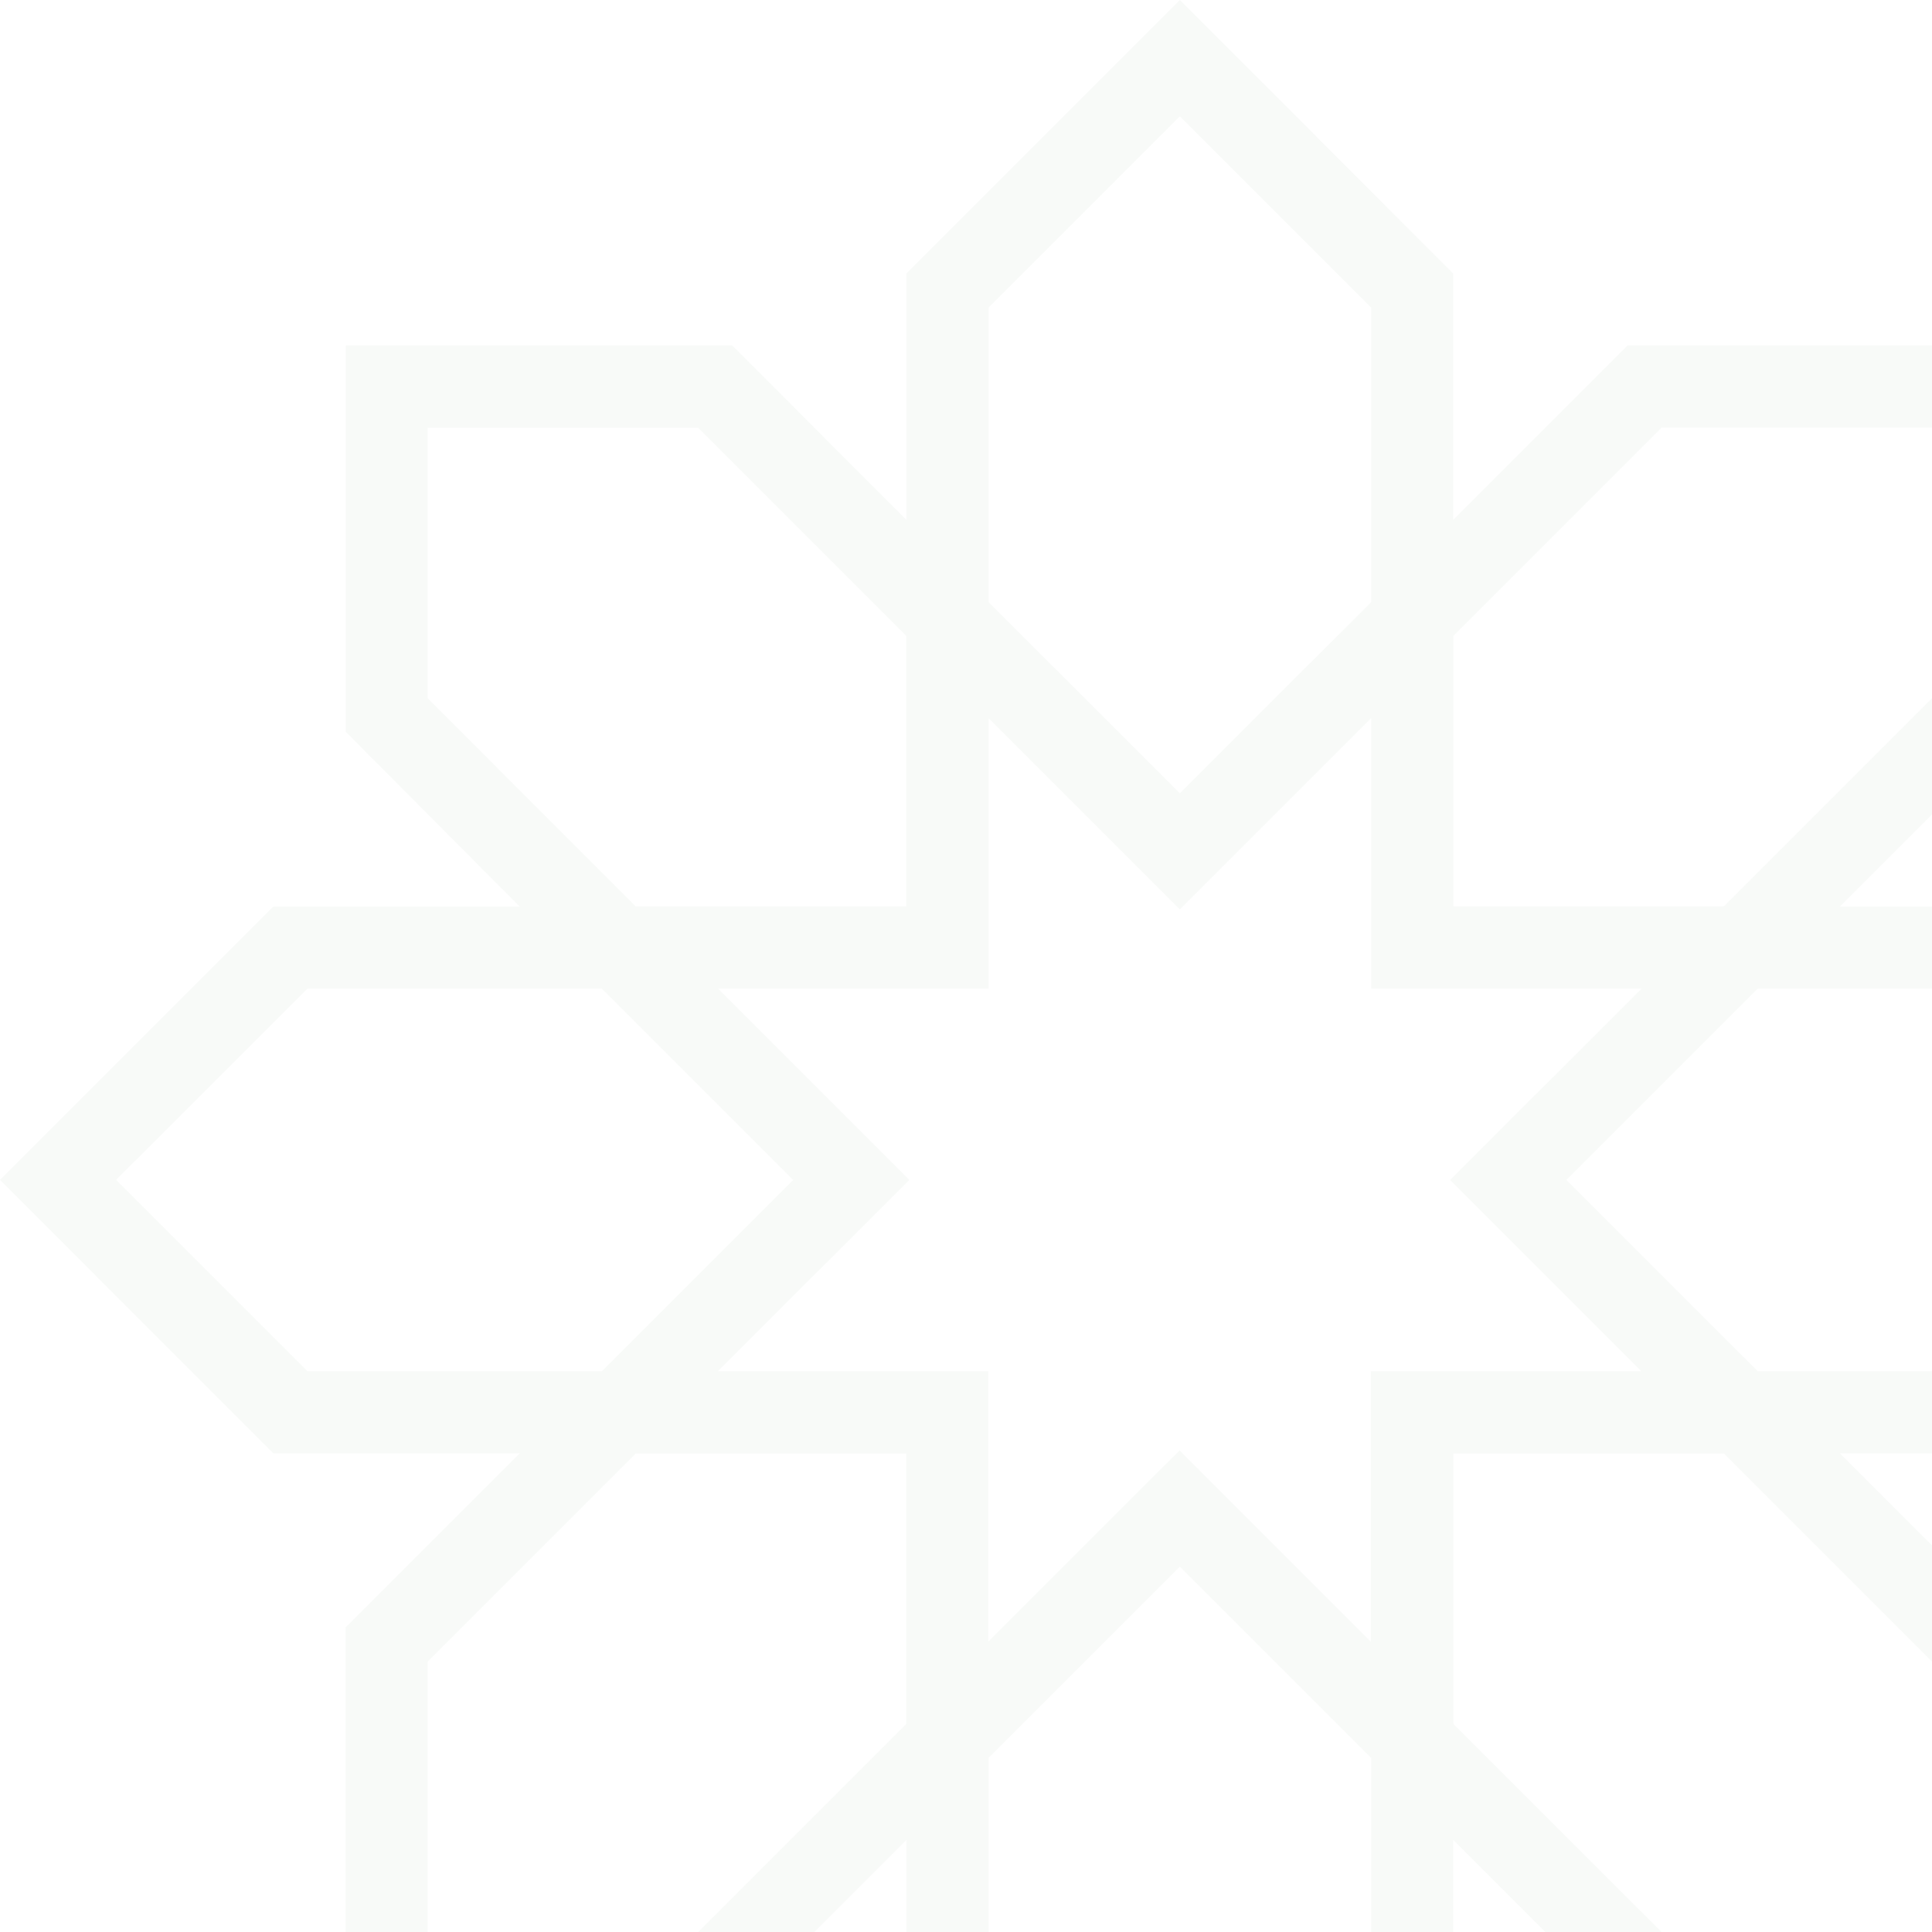 <svg width="130" height="130" viewBox="0 0 130 130" fill="none" xmlns="http://www.w3.org/2000/svg">
<path d="M-4.42412e-06 79.394L18.39 97.793L34.97 97.793L23.25 109.512L23.25 130L28.78 130L28.78 111.801L42.78 97.802L60.98 97.802L60.98 116.001L46.98 130L54.79 130L60.99 123.8L60.99 130L66.52 130L66.52 118.281L79.39 105.412L92.26 118.281L92.26 130L97.78 130L97.78 123.8L103.98 130L111.8 130L97.8 116.001L97.8 97.802L116 97.802L130 111.801L130 103.982L123.8 97.793L130 97.793L130 92.263L118.27 92.263L105.4 79.394L118.27 66.525L130 66.525L130 61.005L123.8 61.005L130 54.806L130 46.986L116 60.985L97.8 60.985L97.8 42.777L111.8 28.778L130 28.778L130 23.248L109.51 23.248L97.78 34.977L97.78 18.399L79.39 4.42447e-06L60.99 18.399L60.99 34.977L49.27 23.248L23.27 23.248L23.27 49.246L34.97 61.005L18.39 61.005L-4.42412e-06 79.394ZM66.52 20.698L79.39 7.829L92.26 20.698L92.26 40.517L79.39 53.376L66.52 40.517L66.52 20.698ZM66.52 66.525L66.52 48.326L79.39 61.195L92.26 48.326L92.26 66.525L110.46 66.525L97.57 79.394L110.44 92.263L92.24 92.263L92.24 110.462L79.37 97.593L66.5 110.462L66.5 92.263L48.3 92.263L61.19 79.394L48.32 66.525L66.52 66.525ZM28.78 46.986L28.78 28.788L46.98 28.788L60.98 42.787L60.98 60.995L42.78 60.995L28.78 46.986ZM40.5 66.525L53.37 79.394L40.5 92.263L20.68 92.263L7.81 79.394L20.68 66.525L40.5 66.525Z" fill="#1B5E20" fill-opacity="0.03"/>
</svg>
